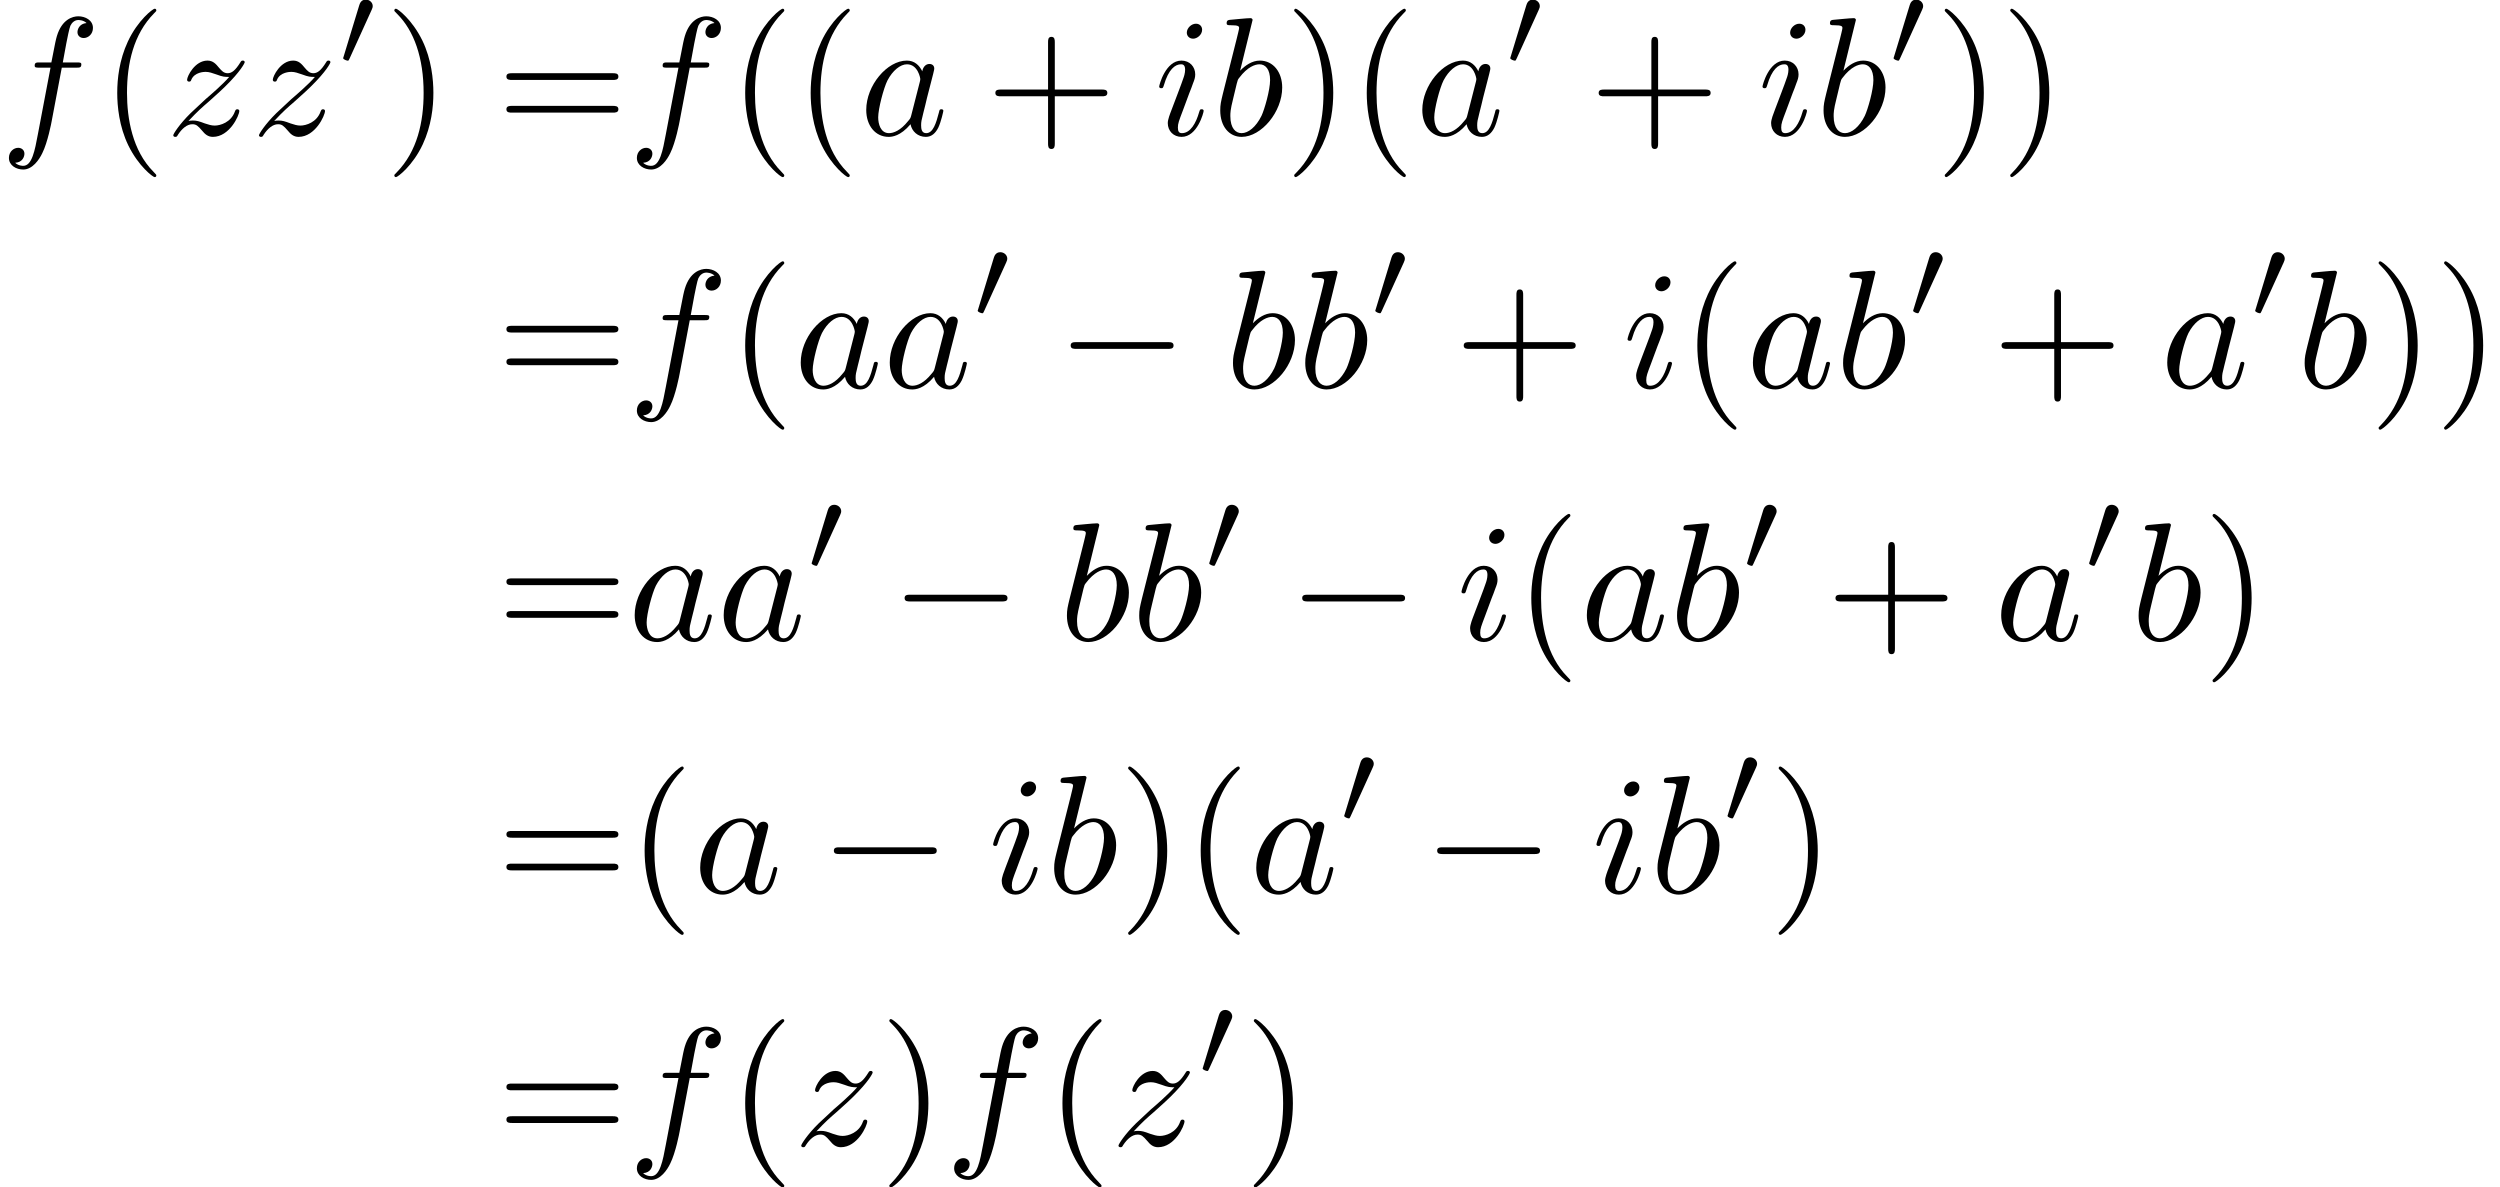 <?xml version='1.0' encoding='UTF-8'?>
<!-- This file was generated by dvisvgm 2.13.3 -->
<svg version='1.1' xmlns='http://www.w3.org/2000/svg' xmlns:xlink='http://www.w3.org/1999/xlink' width='221.864pt' height='105.382pt' viewBox='240.069 46.911 221.864 105.382'>
<defs>
<path id='g0-0' d='M6.565-2.291C6.735-2.291 6.914-2.291 6.914-2.491S6.735-2.69 6.565-2.69H1.176C1.006-2.69 .827-2.69 .827-2.491S1.006-2.291 1.176-2.291H6.565Z'/>
<path id='g1-48' d='M2.022-3.292C2.078-3.41 2.085-3.466 2.085-3.515C2.085-3.731 1.89-3.898 1.674-3.898C1.409-3.898 1.325-3.682 1.29-3.571L.37-.551C.363-.537 .335-.446 .335-.439C.335-.356 .551-.286 .607-.286C.656-.286 .663-.3 .711-.404L2.022-3.292Z'/>
<path id='g3-40' d='M3.298 2.391C3.298 2.361 3.298 2.341 3.128 2.172C1.883 .917 1.564-.966 1.564-2.491C1.564-4.224 1.943-5.958 3.168-7.203C3.298-7.323 3.298-7.342 3.298-7.372C3.298-7.442 3.258-7.472 3.198-7.472C3.098-7.472 2.202-6.795 1.614-5.529C1.106-4.433 .986-3.328 .986-2.491C.986-1.714 1.096-.508 1.644 .618C2.242 1.843 3.098 2.491 3.198 2.491C3.258 2.491 3.298 2.461 3.298 2.391Z'/>
<path id='g3-41' d='M2.879-2.491C2.879-3.268 2.77-4.473 2.222-5.599C1.624-6.824 .767-7.472 .667-7.472C.608-7.472 .568-7.432 .568-7.372C.568-7.342 .568-7.323 .757-7.143C1.733-6.157 2.301-4.573 2.301-2.491C2.301-.787 1.933 .966 .697 2.222C.568 2.341 .568 2.361 .568 2.391C.568 2.451 .608 2.491 .667 2.491C.767 2.491 1.664 1.813 2.252 .548C2.76-.548 2.879-1.654 2.879-2.491Z'/>
<path id='g3-43' d='M4.075-2.291H6.854C6.994-2.291 7.183-2.291 7.183-2.491S6.994-2.69 6.854-2.69H4.075V-5.479C4.075-5.619 4.075-5.808 3.875-5.808S3.676-5.619 3.676-5.479V-2.69H.887C.747-2.69 .558-2.69 .558-2.491S.747-2.291 .887-2.291H3.676V.498C3.676 .638 3.676 .827 3.875 .827S4.075 .638 4.075 .498V-2.291Z'/>
<path id='g3-61' d='M6.844-3.258C6.994-3.258 7.183-3.258 7.183-3.457S6.994-3.656 6.854-3.656H.887C.747-3.656 .558-3.656 .558-3.457S.747-3.258 .897-3.258H6.844ZM6.854-1.325C6.994-1.325 7.183-1.325 7.183-1.524S6.994-1.724 6.844-1.724H.897C.747-1.724 .558-1.724 .558-1.524S.747-1.325 .887-1.325H6.854Z'/>
<path id='g2-97' d='M3.716-3.766C3.537-4.134 3.248-4.403 2.8-4.403C1.634-4.403 .399-2.939 .399-1.484C.399-.548 .946 .11 1.724 .11C1.923 .11 2.421 .07 3.019-.638C3.098-.219 3.447 .11 3.925 .11C4.274 .11 4.503-.12 4.663-.438C4.832-.797 4.961-1.405 4.961-1.425C4.961-1.524 4.872-1.524 4.842-1.524C4.742-1.524 4.732-1.484 4.702-1.345C4.533-.697 4.354-.11 3.945-.11C3.676-.11 3.646-.369 3.646-.568C3.646-.787 3.666-.867 3.776-1.305C3.885-1.724 3.905-1.823 3.995-2.202L4.354-3.597C4.423-3.875 4.423-3.895 4.423-3.935C4.423-4.105 4.304-4.204 4.134-4.204C3.895-4.204 3.746-3.985 3.716-3.766ZM3.068-1.186C3.019-1.006 3.019-.986 2.869-.817C2.431-.269 2.022-.11 1.743-.11C1.245-.11 1.106-.658 1.106-1.046C1.106-1.544 1.425-2.77 1.654-3.228C1.963-3.816 2.411-4.184 2.809-4.184C3.457-4.184 3.597-3.367 3.597-3.308S3.577-3.188 3.567-3.138L3.068-1.186Z'/>
<path id='g2-98' d='M2.381-6.804C2.381-6.814 2.381-6.914 2.252-6.914C2.022-6.914 1.295-6.834 1.036-6.814C.956-6.804 .847-6.795 .847-6.615C.847-6.496 .936-6.496 1.086-6.496C1.564-6.496 1.584-6.426 1.584-6.326C1.584-6.257 1.494-5.918 1.445-5.709L.628-2.461C.508-1.963 .468-1.803 .468-1.455C.468-.508 .996 .11 1.733 .11C2.909 .11 4.134-1.375 4.134-2.809C4.134-3.716 3.606-4.403 2.809-4.403C2.351-4.403 1.943-4.115 1.644-3.806L2.381-6.804ZM1.445-3.039C1.504-3.258 1.504-3.278 1.594-3.387C2.082-4.035 2.531-4.184 2.79-4.184C3.148-4.184 3.417-3.885 3.417-3.248C3.417-2.66 3.088-1.514 2.909-1.136C2.58-.468 2.122-.11 1.733-.11C1.395-.11 1.066-.379 1.066-1.116C1.066-1.305 1.066-1.494 1.225-2.122L1.445-3.039Z'/>
<path id='g2-102' d='M3.656-3.985H4.513C4.712-3.985 4.812-3.985 4.812-4.184C4.812-4.294 4.712-4.294 4.543-4.294H3.716L3.925-5.43C3.965-5.639 4.105-6.346 4.164-6.466C4.254-6.655 4.423-6.804 4.633-6.804C4.672-6.804 4.932-6.804 5.121-6.625C4.682-6.585 4.583-6.237 4.583-6.087C4.583-5.858 4.762-5.738 4.951-5.738C5.21-5.738 5.499-5.958 5.499-6.336C5.499-6.795 5.041-7.024 4.633-7.024C4.294-7.024 3.666-6.844 3.367-5.858C3.308-5.649 3.278-5.549 3.039-4.294H2.351C2.162-4.294 2.052-4.294 2.052-4.105C2.052-3.985 2.142-3.985 2.331-3.985H2.989L2.242-.05C2.062 .917 1.893 1.823 1.375 1.823C1.335 1.823 1.086 1.823 .897 1.644C1.355 1.614 1.445 1.255 1.445 1.106C1.445 .877 1.265 .757 1.076 .757C.817 .757 .528 .976 .528 1.355C.528 1.803 .966 2.042 1.375 2.042C1.923 2.042 2.321 1.455 2.501 1.076C2.819 .448 3.049-.757 3.059-.827L3.656-3.985Z'/>
<path id='g2-105' d='M2.829-6.227C2.829-6.426 2.69-6.585 2.461-6.585C2.192-6.585 1.923-6.326 1.923-6.057C1.923-5.868 2.062-5.699 2.301-5.699C2.531-5.699 2.829-5.928 2.829-6.227ZM2.072-2.481C2.192-2.77 2.192-2.79 2.291-3.059C2.371-3.258 2.421-3.397 2.421-3.587C2.421-4.035 2.102-4.403 1.604-4.403C.667-4.403 .289-2.959 .289-2.869C.289-2.77 .389-2.77 .408-2.77C.508-2.77 .518-2.79 .568-2.949C.837-3.885 1.235-4.184 1.574-4.184C1.654-4.184 1.823-4.184 1.823-3.866C1.823-3.656 1.753-3.447 1.714-3.347C1.634-3.088 1.186-1.933 1.026-1.504C.927-1.245 .797-.917 .797-.707C.797-.239 1.136 .11 1.614 .11C2.55 .11 2.919-1.335 2.919-1.425C2.919-1.524 2.829-1.524 2.8-1.524C2.7-1.524 2.7-1.494 2.65-1.345C2.471-.717 2.142-.11 1.634-.11C1.465-.11 1.395-.209 1.395-.438C1.395-.687 1.455-.827 1.684-1.435L2.072-2.481Z'/>
<path id='g2-122' d='M1.325-.827C1.863-1.405 2.152-1.654 2.511-1.963C2.511-1.973 3.128-2.501 3.487-2.859C4.433-3.786 4.653-4.264 4.653-4.304C4.653-4.403 4.563-4.403 4.543-4.403C4.473-4.403 4.443-4.384 4.394-4.294C4.095-3.816 3.885-3.656 3.646-3.656S3.288-3.806 3.138-3.975C2.949-4.204 2.78-4.403 2.451-4.403C1.704-4.403 1.245-3.477 1.245-3.268C1.245-3.218 1.275-3.158 1.365-3.158S1.474-3.208 1.494-3.268C1.684-3.726 2.262-3.736 2.341-3.736C2.55-3.736 2.74-3.666 2.969-3.587C3.367-3.437 3.477-3.437 3.736-3.437C3.377-3.009 2.54-2.291 2.351-2.132L1.455-1.295C.777-.628 .428-.06 .428 .01C.428 .11 .528 .11 .548 .11C.628 .11 .648 .09 .707-.02C.936-.369 1.235-.638 1.554-.638C1.783-.638 1.883-.548 2.132-.259C2.301-.05 2.481 .11 2.77 .11C3.756 .11 4.334-1.156 4.334-1.425C4.334-1.474 4.294-1.524 4.214-1.524C4.125-1.524 4.105-1.465 4.075-1.395C3.846-.747 3.208-.558 2.879-.558C2.68-.558 2.501-.618 2.291-.687C1.953-.817 1.803-.857 1.594-.857C1.574-.857 1.415-.857 1.325-.827Z'/>
</defs>
<g id='page1' transform='matrix(1.5 0 0 1.5 0 0)'>
<use x='160.046' y='39.262' xlink:href='#g2-102'/>
<use x='165.996' y='39.262' xlink:href='#g3-40'/>
<use x='169.87' y='39.262' xlink:href='#g2-122'/>
<use x='174.941' y='39.262' xlink:href='#g2-122'/>
<use x='180.013' y='35.149' xlink:href='#g1-48'/>
<use x='182.808' y='39.262' xlink:href='#g3-41'/>
<use x='189.449' y='39.262' xlink:href='#g3-61'/>
<use x='197.198' y='39.262' xlink:href='#g2-102'/>
<use x='203.148' y='39.262' xlink:href='#g3-40'/>
<use x='207.022' y='39.262' xlink:href='#g3-40'/>
<use x='210.897' y='39.262' xlink:href='#g2-97'/>
<use x='218.377' y='39.262' xlink:href='#g3-43'/>
<use x='228.339' y='39.262' xlink:href='#g2-105'/>
<use x='231.772' y='39.262' xlink:href='#g2-98'/>
<use x='236.047' y='39.262' xlink:href='#g3-41'/>
<use x='239.922' y='39.262' xlink:href='#g3-40'/>
<use x='243.796' y='39.262' xlink:href='#g2-97'/>
<use x='249.062' y='35.149' xlink:href='#g1-48'/>
<use x='254.071' y='39.262' xlink:href='#g3-43'/>
<use x='264.034' y='39.262' xlink:href='#g2-105'/>
<use x='267.466' y='39.262' xlink:href='#g2-98'/>
<use x='271.742' y='35.149' xlink:href='#g1-48'/>
<use x='274.537' y='39.262' xlink:href='#g3-41'/>
<use x='278.411' y='39.262' xlink:href='#g3-41'/>
<use x='189.449' y='54.206' xlink:href='#g3-61'/>
<use x='197.198' y='54.206' xlink:href='#g2-102'/>
<use x='203.148' y='54.206' xlink:href='#g3-40'/>
<use x='207.022' y='54.206' xlink:href='#g2-97'/>
<use x='212.289' y='54.206' xlink:href='#g2-97'/>
<use x='217.555' y='50.093' xlink:href='#g1-48'/>
<use x='222.564' y='54.206' xlink:href='#g0-0'/>
<use x='232.526' y='54.206' xlink:href='#g2-98'/>
<use x='236.802' y='54.206' xlink:href='#g2-98'/>
<use x='241.078' y='50.093' xlink:href='#g1-48'/>
<use x='246.087' y='54.206' xlink:href='#g3-43'/>
<use x='256.049' y='54.206' xlink:href='#g2-105'/>
<use x='259.481' y='54.206' xlink:href='#g3-40'/>
<use x='263.356' y='54.206' xlink:href='#g2-97'/>
<use x='268.622' y='54.206' xlink:href='#g2-98'/>
<use x='272.898' y='50.093' xlink:href='#g1-48'/>
<use x='277.907' y='54.206' xlink:href='#g3-43'/>
<use x='287.869' y='54.206' xlink:href='#g2-97'/>
<use x='293.135' y='50.093' xlink:href='#g1-48'/>
<use x='295.93' y='54.206' xlink:href='#g2-98'/>
<use x='300.206' y='54.206' xlink:href='#g3-41'/>
<use x='304.08' y='54.206' xlink:href='#g3-41'/>
<use x='189.449' y='69.15' xlink:href='#g3-61'/>
<use x='197.198' y='69.15' xlink:href='#g2-97'/>
<use x='202.464' y='69.15' xlink:href='#g2-97'/>
<use x='207.73' y='65.037' xlink:href='#g1-48'/>
<use x='212.739' y='69.15' xlink:href='#g0-0'/>
<use x='222.702' y='69.15' xlink:href='#g2-98'/>
<use x='226.978' y='69.15' xlink:href='#g2-98'/>
<use x='231.253' y='65.037' xlink:href='#g1-48'/>
<use x='236.262' y='69.15' xlink:href='#g0-0'/>
<use x='246.225' y='69.15' xlink:href='#g2-105'/>
<use x='249.657' y='69.15' xlink:href='#g3-40'/>
<use x='253.531' y='69.15' xlink:href='#g2-97'/>
<use x='258.798' y='69.15' xlink:href='#g2-98'/>
<use x='263.073' y='65.037' xlink:href='#g1-48'/>
<use x='268.082' y='69.15' xlink:href='#g3-43'/>
<use x='278.045' y='69.15' xlink:href='#g2-97'/>
<use x='283.311' y='65.037' xlink:href='#g1-48'/>
<use x='286.106' y='69.15' xlink:href='#g2-98'/>
<use x='290.382' y='69.15' xlink:href='#g3-41'/>
<use x='189.449' y='84.094' xlink:href='#g3-61'/>
<use x='197.198' y='84.094' xlink:href='#g3-40'/>
<use x='201.073' y='84.094' xlink:href='#g2-97'/>
<use x='208.553' y='84.094' xlink:href='#g0-0'/>
<use x='218.515' y='84.094' xlink:href='#g2-105'/>
<use x='221.947' y='84.094' xlink:href='#g2-98'/>
<use x='226.223' y='84.094' xlink:href='#g3-41'/>
<use x='230.097' y='84.094' xlink:href='#g3-40'/>
<use x='233.972' y='84.094' xlink:href='#g2-97'/>
<use x='239.238' y='79.98' xlink:href='#g1-48'/>
<use x='244.247' y='84.094' xlink:href='#g0-0'/>
<use x='254.21' y='84.094' xlink:href='#g2-105'/>
<use x='257.642' y='84.094' xlink:href='#g2-98'/>
<use x='261.917' y='79.98' xlink:href='#g1-48'/>
<use x='264.712' y='84.094' xlink:href='#g3-41'/>
<use x='189.449' y='99.038' xlink:href='#g3-61'/>
<use x='197.198' y='99.038' xlink:href='#g2-102'/>
<use x='203.148' y='99.038' xlink:href='#g3-40'/>
<use x='207.022' y='99.038' xlink:href='#g2-122'/>
<use x='212.094' y='99.038' xlink:href='#g3-41'/>
<use x='215.968' y='99.038' xlink:href='#g2-102'/>
<use x='221.918' y='99.038' xlink:href='#g3-40'/>
<use x='225.792' y='99.038' xlink:href='#g2-122'/>
<use x='230.864' y='94.924' xlink:href='#g1-48'/>
<use x='233.659' y='99.038' xlink:href='#g3-41'/>
</g>
</svg>